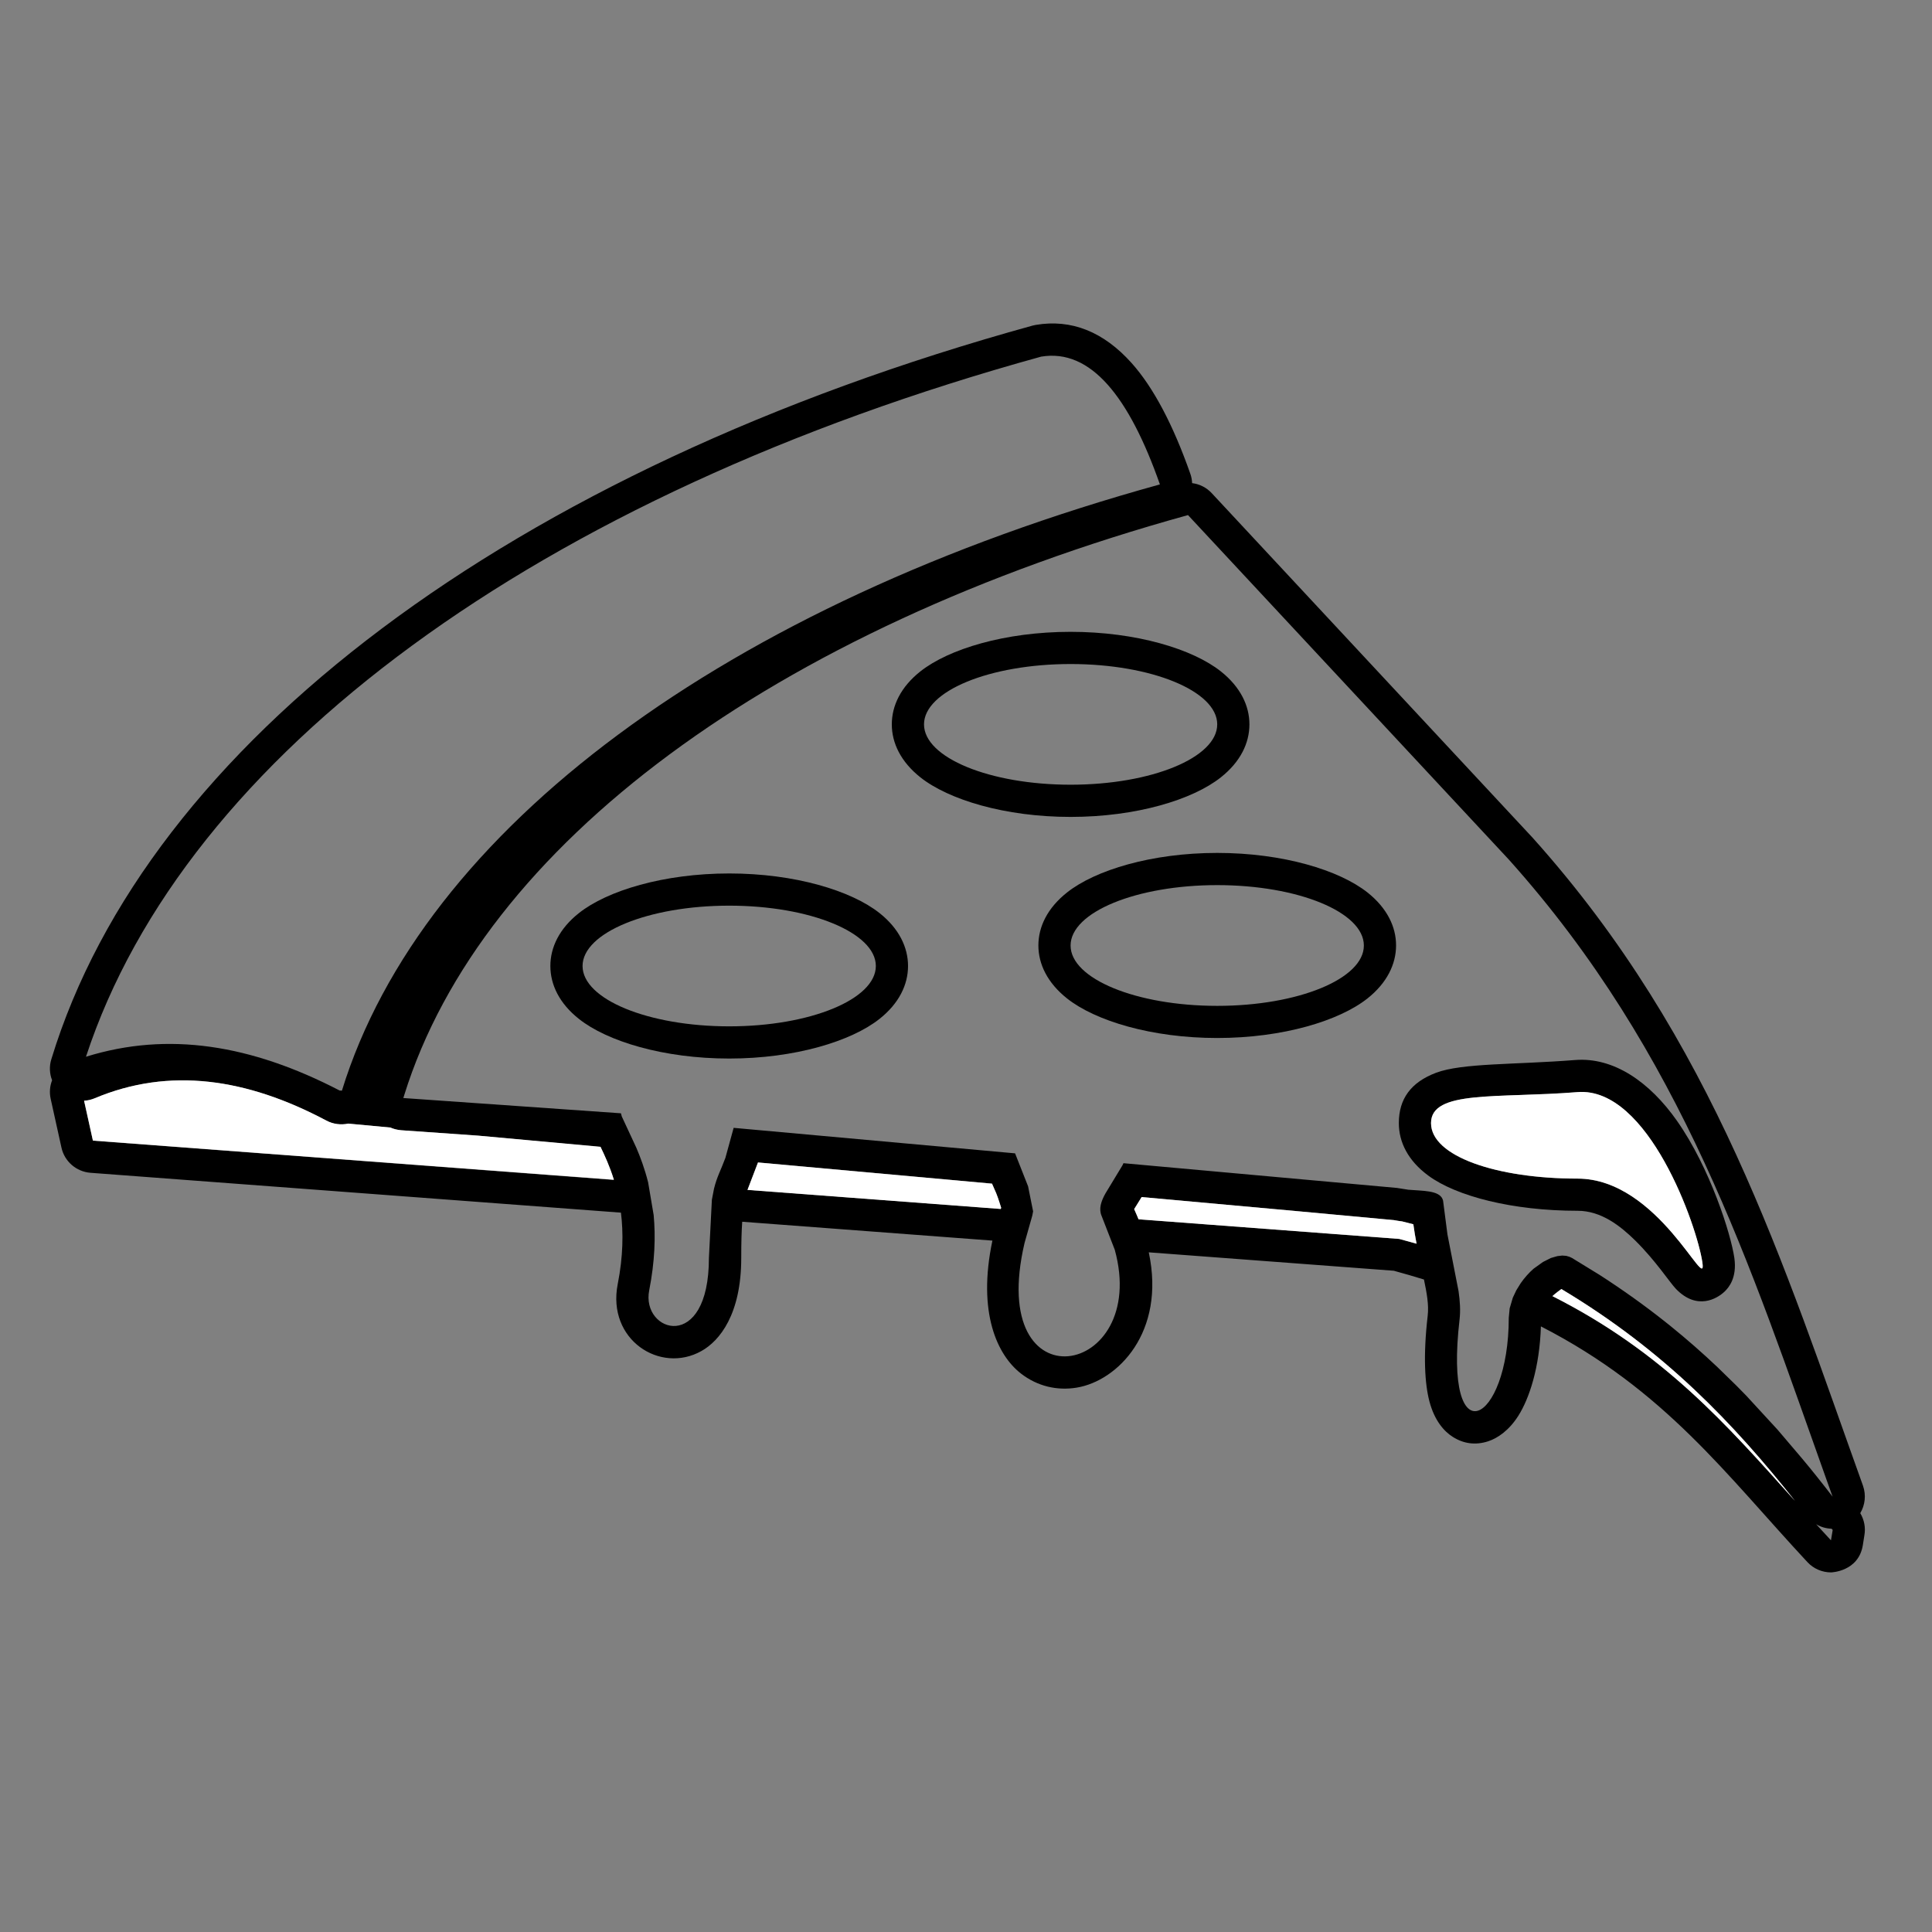 <?xml version="1.0" encoding="utf-8"?>
<!-- Generator: Adobe Illustrator 15.1.0, SVG Export Plug-In . SVG Version: 6.00 Build 0)  -->
<!DOCTYPE svg PUBLIC "-//W3C//DTD SVG 1.1//EN" "http://www.w3.org/Graphics/SVG/1.1/DTD/svg11.dtd">
<svg version="1.1" id="Layer_2" xmlns="http://www.w3.org/2000/svg" xmlns:xlink="http://www.w3.org/1999/xlink" x="0px" y="0px"
	 width="30px" height="30px" viewBox="0 0 30 30" enable-background="new 0 0 30 30" xml:space="preserve">
<rect x="0" y="0" width="30" height="30" fill="#808080" stroke="none"/>
<g>
	<ellipse fill="none" cx="11.323" cy="15" rx="2.277" ry="0.937"/>
	<path fill="none" d="M28.2,23.668c0.076,0.083,0.152,0.167,0.23,0.25l0.026-0.161l-0.017-0.019
		C28.356,23.735,28.273,23.712,28.2,23.668z"/>
	<ellipse fill="none" cx="18.901" cy="14.681" rx="2.277" ry="0.937"/>
	<path fill="none" d="M5.272,16.933l0.036,0.003c1.251-4.059,5.965-7.553,12.702-9.414c-0.477-1.359-1.074-2.113-1.845-1.984
		C8.359,7.694,2.872,11.721,1.334,16.408C2.612,16.012,3.898,16.221,5.272,16.933z"/>
	<ellipse fill="none" cx="16.625" cy="11.248" rx="2.277" ry="0.937"/>
	<path fill="none" d="M23.429,13.346l-4.98-5.347c-6.447,1.783-10.961,5.125-12.17,9.006l-0.014,0.046l3.379,0.237l0.013,0.049
		l0.225,0.484c0.064,0.149,0.131,0.328,0.184,0.539l0.086,0.508c0.031,0.333,0.019,0.72-0.069,1.168
		c-0.129,0.656,0.927,0.988,0.927-0.503l0.046-0.902l0.033-0.172c0.046-0.188,0.108-0.29,0.177-0.479l0.128-0.466l4.37,0.396
		l0.202,0.512l0.078,0.389l-0.013,0.067l-0.12,0.424c-0.6,2.562,1.947,2.093,1.401,0.105l-0.205-0.527
		c-0.047-0.109-0.009-0.225,0.06-0.347l0.267-0.441l0.013-0.029l4.246,0.384l0.177,0.028c0.22,0.019,0.475,0.008,0.532,0.145
		l0.008,0.025l0.068,0.525l0.172,0.878c0.022,0.157,0.031,0.304,0.016,0.442c-0.252,2.165,0.764,1.618,0.764-0.026l0.014-0.147
		l0.049-0.166l0.055-0.116l0.067-0.108c0.059-0.084,0.128-0.161,0.201-0.226l0.145-0.105l0.123-0.062l0.1-0.029l0.077-0.009
		l0.063,0.005l0.05,0.015l0.04,0.019l0.427,0.262c0.36,0.231,0.694,0.471,1.006,0.718l0.088,0.07
		c0.261,0.211,0.506,0.427,0.738,0.646l0.292,0.285c0.052,0.052,0.103,0.104,0.153,0.156l0.485,0.527l0.381,0.448
		c0.076,0.092,0.15,0.184,0.225,0.275c0.084,0.105,0.167,0.211,0.25,0.317c-0.032-0.09-0.064-0.179-0.096-0.268
		C27.186,19.678,26.134,16.362,23.429,13.346z M13.657,15.822c-0.439,0.348-1.315,0.615-2.333,0.615S9.428,16.17,8.99,15.822
		C8.686,15.582,8.546,15.29,8.546,15s0.14-0.582,0.444-0.822c0.438-0.348,1.315-0.615,2.333-0.615s1.895,0.267,2.333,0.615
		C13.96,14.418,14.1,14.71,14.1,15S13.96,15.582,13.657,15.822z M14.291,12.07c-0.304-0.241-0.443-0.532-0.443-0.822
		s0.14-0.581,0.443-0.822c0.439-0.348,1.315-0.615,2.333-0.615c1.019,0,1.896,0.267,2.334,0.615
		c0.304,0.241,0.443,0.532,0.443,0.822s-0.14,0.581-0.443,0.822c-0.438,0.348-1.315,0.615-2.334,0.615
		C15.606,12.685,14.73,12.418,14.291,12.07z M21.235,15.504c-0.439,0.348-1.315,0.615-2.334,0.615c-1.018,0-1.895-0.267-2.333-0.615
		c-0.304-0.241-0.444-0.533-0.444-0.822c0-0.29,0.141-0.582,0.444-0.822c0.438-0.348,1.315-0.615,2.333-0.615
		c1.019,0,1.895,0.267,2.334,0.615c0.303,0.241,0.443,0.532,0.443,0.822C21.679,14.971,21.538,15.263,21.235,15.504z M26.784,20.051
		c-0.119,0.117-0.434,0.303-0.761-0.036c-0.097-0.101-0.313-0.438-0.631-0.75c-0.233-0.229-0.529-0.463-0.896-0.463
		c-1.011,0-1.883-0.225-2.318-0.546c-0.313-0.23-0.458-0.518-0.458-0.816c0-0.374,0.187-0.633,0.578-0.781
		c0.406-0.153,1.222-0.124,2.159-0.198c0.599-0.048,1.159,0.343,1.582,0.944c0.516,0.735,0.837,1.757,0.891,2.131
		C26.975,19.847,26.838,19.997,26.784,20.051z"/>
	<path d="M18.958,12.07c0.304-0.241,0.443-0.532,0.443-0.822s-0.14-0.581-0.443-0.822c-0.438-0.348-1.315-0.615-2.334-0.615
		c-1.018,0-1.894,0.267-2.333,0.615c-0.304,0.241-0.443,0.532-0.443,0.822s0.14,0.581,0.443,0.822
		c0.439,0.348,1.315,0.615,2.333,0.615C17.643,12.685,18.52,12.418,18.958,12.07z M14.348,11.248c0-0.517,1.021-0.937,2.276-0.937
		c1.257,0,2.277,0.42,2.277,0.937s-1.021,0.937-2.277,0.937C15.368,12.185,14.348,11.765,14.348,11.248z"/>
	<path d="M13.657,14.178c-0.439-0.348-1.315-0.615-2.333-0.615S9.428,13.83,8.99,14.178C8.686,14.418,8.546,14.71,8.546,15
		s0.14,0.582,0.444,0.822c0.438,0.348,1.315,0.615,2.333,0.615s1.895-0.268,2.333-0.615C13.96,15.582,14.1,15.29,14.1,15
		S13.96,14.418,13.657,14.178z M11.323,15.937c-1.257,0-2.277-0.42-2.277-0.937s1.021-0.937,2.277-0.937
		c1.256,0,2.277,0.42,2.277,0.937S12.58,15.937,11.323,15.937z"/>
	<path d="M28.928,23.069c-1.236-3.439-2.301-6.906-5.127-10.058l-4.986-5.354c-0.081-0.087-0.189-0.141-0.304-0.155
		c-0.002-0.049-0.011-0.099-0.028-0.146c-0.265-0.755-0.571-1.337-0.91-1.717c-0.438-0.49-0.938-0.687-1.489-0.594
		c-0.018,0.003-0.034,0.007-0.051,0.011C7.919,7.296,2.287,11.559,0.797,16.448c-0.034,0.109-0.028,0.225,0.012,0.326
		c-0.035,0.09-0.044,0.189-0.022,0.289l0.167,0.756c0.047,0.216,0.231,0.375,0.451,0.392l8.237,0.619
		c0.038,0.31,0.035,0.677-0.05,1.109c-0.17,0.864,0.659,1.399,1.299,1.04c0.285-0.159,0.619-0.572,0.619-1.446
		c0-0.236,0.005-0.418,0.015-0.562l3.885,0.293c-0.237,1.123,0.078,1.78,0.443,2.064c0.256,0.199,0.563,0.269,0.866,0.219
		c0.633-0.104,1.385-0.856,1.119-2.101l3.805,0.286c0.161,0.044,0.316,0.089,0.468,0.136c0.043,0.205,0.078,0.393,0.058,0.563
		c-0.073,0.63-0.043,1.062,0.026,1.326c0.079,0.303,0.229,0.469,0.361,0.553c0.171,0.11,0.357,0.133,0.55,0.071
		c0.148-0.048,0.325-0.168,0.47-0.396c0.172-0.271,0.331-0.754,0.351-1.389c1.93,0.989,2.88,2.309,4.139,3.661
		c0.095,0.102,0.228,0.159,0.366,0.159c0,0,0.427-0.009,0.494-0.423l0.024-0.153c0.021-0.118-0.002-0.24-0.064-0.344
		C28.96,23.373,28.98,23.216,28.928,23.069z M16.166,5.538c0.771-0.129,1.368,0.625,1.845,1.984
		C11.273,9.383,6.56,12.877,5.309,16.936l-0.036-0.003c-1.374-0.712-2.661-0.921-3.938-0.524C2.872,11.721,8.359,7.694,16.166,5.538
		z M1.442,17.712l-0.137-0.619c0.056-0.003,0.111-0.016,0.164-0.038c1.161-0.488,2.362-0.312,3.598,0.346
		c0.105,0.056,0.226,0.071,0.34,0.047l0.653,0.061c0.053,0.023,0.11,0.037,0.168,0.042l1.196,0.084l1.899,0.175
		c0.063,0.13,0.143,0.3,0.208,0.512L1.442,17.712z M15.54,18.772l-3.933-0.296l0.163-0.426l3.634,0.329
		c0.021,0.05,0.043,0.1,0.064,0.148c0.031,0.074,0.069,0.201,0.077,0.226L15.54,18.772z M21.728,19.238l-4.048-0.305
		c-0.021-0.052-0.044-0.104-0.068-0.158c0.027-0.042,0.07-0.11,0.116-0.187c0,0.001,1.333,0.121,2.438,0.221l1.48,0.137
		c0.039,0.008,0.082,0.014,0.127,0.02c0.059,0.015,0.116,0.029,0.174,0.045c0.014,0.103,0.031,0.204,0.05,0.302
		C21.908,19.287,21.818,19.263,21.728,19.238z M24.106,20.126c0.051-0.046,0.105-0.086,0.139-0.11
		c1.611,0.963,2.683,2.101,3.628,3.29C26.81,22.12,25.833,20.999,24.106,20.126z M28.431,23.918c-0.078-0.083-0.154-0.167-0.23-0.25
		c0.073,0.044,0.156,0.067,0.24,0.07l0.017,0.019L28.431,23.918z M28.207,22.922c-0.074-0.092-0.148-0.184-0.225-0.275l-0.381-0.448
		l-0.485-0.527c-0.051-0.052-0.102-0.104-0.153-0.156l-0.292-0.285c-0.232-0.22-0.478-0.436-0.738-0.646l-0.088-0.07
		c-0.312-0.247-0.646-0.486-1.006-0.718l-0.427-0.262l-0.04-0.019l-0.05-0.015l-0.063-0.005l-0.077,0.009l-0.1,0.029l-0.123,0.062
		L23.814,19.7c-0.073,0.064-0.143,0.142-0.201,0.226l-0.067,0.108l-0.055,0.116l-0.049,0.166l-0.014,0.147
		c0,1.645-1.016,2.191-0.764,0.026c0.016-0.139,0.007-0.285-0.016-0.442l-0.172-0.878l-0.068-0.525l-0.008-0.025
		c-0.058-0.137-0.313-0.126-0.532-0.145l-0.177-0.028l-4.246-0.384l-0.013,0.029l-0.267,0.441c-0.068,0.122-0.106,0.237-0.06,0.347
		l0.205,0.527c0.546,1.987-2.001,2.456-1.401-0.105l0.12-0.424l0.013-0.067l-0.078-0.389l-0.202-0.512l-4.37-0.396l-0.128,0.466
		c-0.069,0.188-0.131,0.291-0.177,0.479l-0.033,0.172l-0.046,0.902c0,1.491-1.057,1.159-0.927,0.503
		c0.088-0.448,0.1-0.835,0.069-1.168l-0.086-0.508c-0.053-0.211-0.12-0.39-0.184-0.539l-0.225-0.484l-0.013-0.049l-3.379-0.237
		l0.014-0.046c1.209-3.882,5.723-7.224,12.17-9.006l4.98,5.347c2.705,3.017,3.757,6.332,4.933,9.626
		c0.031,0.089,0.063,0.178,0.096,0.268C28.374,23.133,28.291,23.027,28.207,22.922z"/>
	<path d="M21.235,13.859c-0.439-0.348-1.315-0.615-2.334-0.615c-1.018,0-1.895,0.267-2.333,0.615
		c-0.304,0.241-0.444,0.532-0.444,0.822c0,0.29,0.141,0.581,0.444,0.822c0.438,0.348,1.315,0.615,2.333,0.615
		c1.019,0,1.895-0.267,2.334-0.615c0.303-0.241,0.443-0.533,0.443-0.822C21.679,14.392,21.538,14.1,21.235,13.859z M18.901,15.619
		c-1.257,0-2.277-0.42-2.277-0.937c0-0.518,1.021-0.938,2.277-0.938s2.277,0.42,2.277,0.938
		C21.179,15.199,20.158,15.619,18.901,15.619z"/>
	<path d="M26.04,17.404c-0.423-0.602-0.983-0.992-1.582-0.944c-0.938,0.074-1.753,0.045-2.159,0.198
		c-0.392,0.148-0.578,0.407-0.578,0.781c0,0.299,0.145,0.586,0.458,0.816c0.436,0.321,1.308,0.546,2.318,0.546
		c0.366,0,0.662,0.233,0.896,0.463c0.317,0.313,0.534,0.649,0.631,0.75c0.327,0.339,0.642,0.153,0.761,0.036
		c0.054-0.054,0.19-0.204,0.146-0.516C26.877,19.161,26.556,18.14,26.04,17.404z M24.497,18.302c-1.256,0-2.276-0.346-2.276-0.862
		c0-0.518,1.024-0.382,2.276-0.481c1.098-0.087,1.858,2.087,1.938,2.648C26.509,20.118,25.754,18.302,24.497,18.302z"/>
	<path fill="#FFFFFF" d="M7.425,17.634L6.229,17.55c-0.059-0.005-0.116-0.019-0.168-0.042l-0.653-0.061
		c-0.114,0.024-0.235,0.009-0.34-0.047c-1.236-0.657-2.438-0.834-3.598-0.346c-0.053,0.022-0.108,0.035-0.164,0.038l0.137,0.619
		l8.09,0.608c-0.066-0.212-0.145-0.382-0.208-0.512L7.425,17.634z"/>
	<path fill="#FFFFFF" d="M24.497,16.958c-1.252,0.1-2.276-0.036-2.276,0.481c0,0.517,1.021,0.862,2.276,0.862
		c1.257,0,2.012,1.816,1.938,1.305C26.355,19.045,25.595,16.871,24.497,16.958z"/>
	<path fill="#FFFFFF" d="M15.404,18.38l-3.634-0.329l-0.163,0.426l3.933,0.296l0.006-0.019c-0.008-0.024-0.046-0.151-0.077-0.226
		C15.447,18.479,15.426,18.43,15.404,18.38z"/>
	<path fill="#FFFFFF" d="M21.772,18.966c-0.045-0.006-0.088-0.012-0.127-0.02l-1.48-0.137c-1.104-0.1-2.438-0.22-2.438-0.221
		c-0.046,0.076-0.089,0.145-0.116,0.187c0.024,0.054,0.047,0.106,0.068,0.158l4.048,0.305c0.091,0.024,0.181,0.049,0.269,0.074
		c-0.019-0.098-0.036-0.199-0.05-0.302C21.889,18.995,21.831,18.98,21.772,18.966z"/>
	<path fill="#FFFFFF" d="M24.245,20.016c-0.033,0.024-0.088,0.064-0.139,0.11c1.727,0.873,2.703,1.994,3.767,3.18
		C26.928,22.116,25.856,20.979,24.245,20.016z"/>
</g>
</svg>
